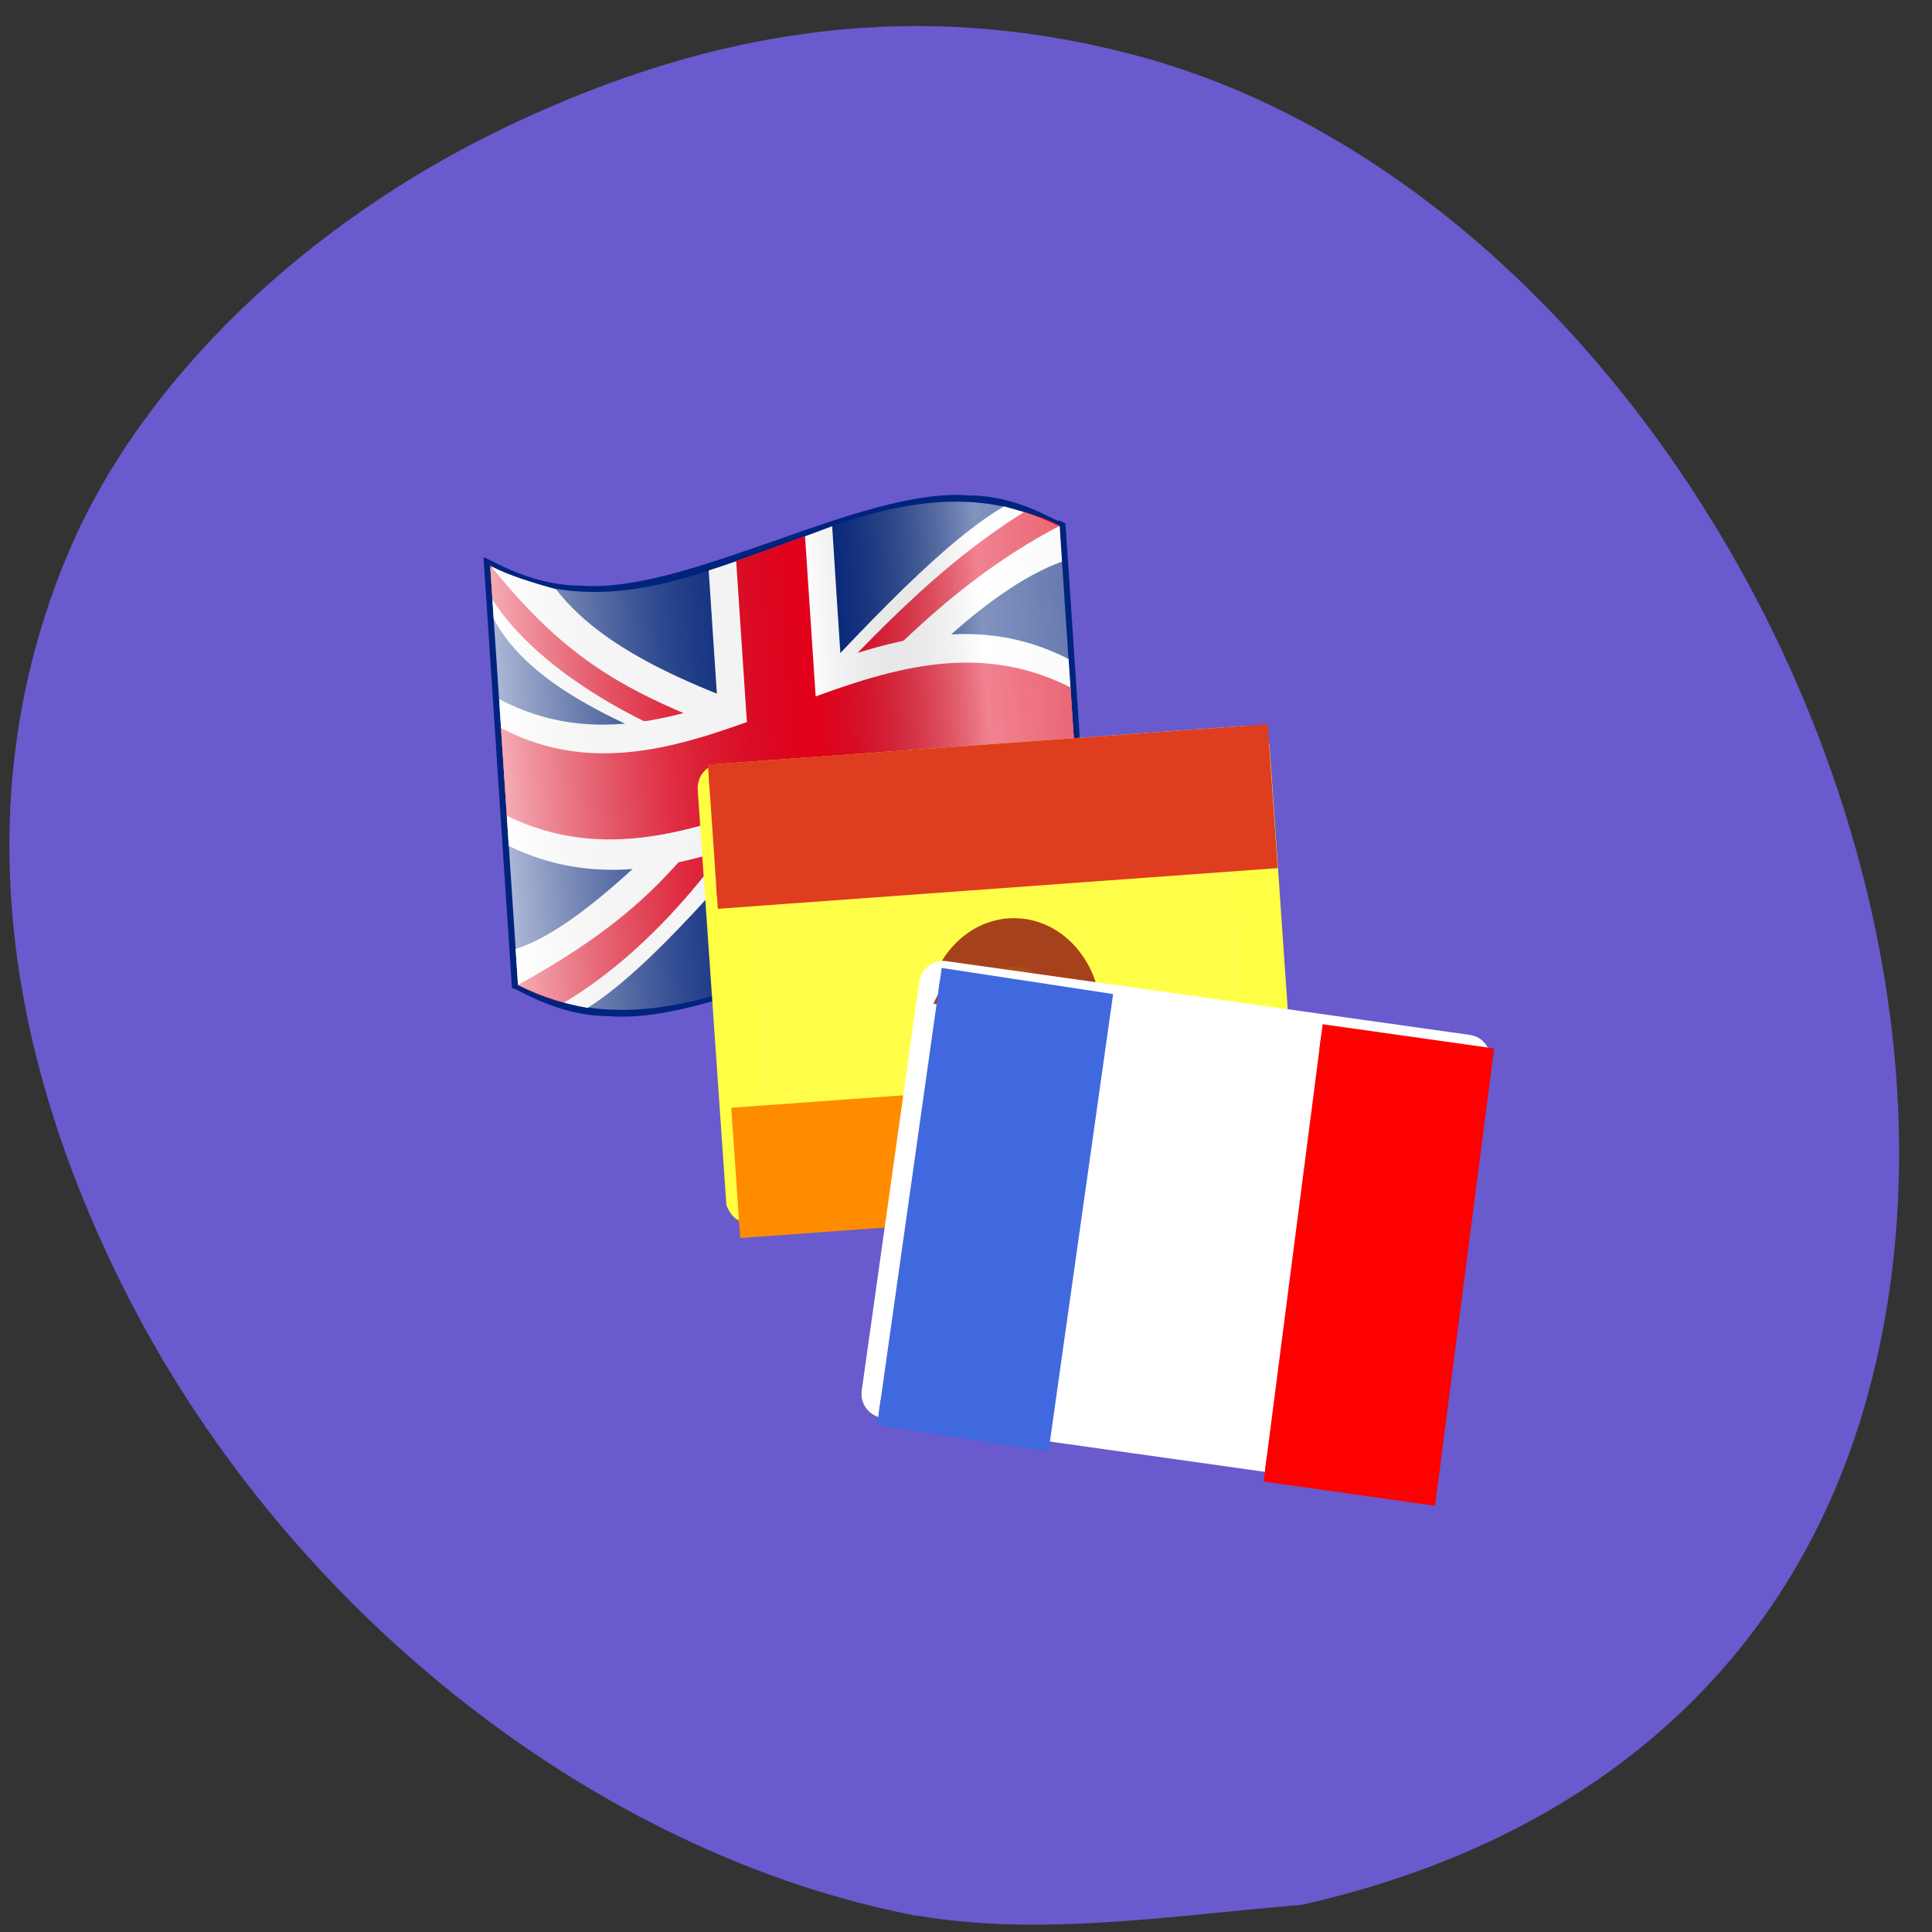 <svg xmlns="http://www.w3.org/2000/svg" viewBox="0 0 22 22"><rect x="0" y="0" width="22" height="22" fill="#333333" stroke="none"/><defs><linearGradient id="0" gradientUnits="userSpaceOnUse" x1="7.64" x2="292.86" gradientTransform="matrix(0.027 -0.001 0.002 0.029 5.284 5.065)"><stop stop-color="#fff" stop-opacity="0.667"/><stop offset="0.241" stop-color="#d6d6d6" stop-opacity="0.22"/><stop offset="0.459" stop-color="#4c4c4c" stop-opacity="0"/><stop offset="0.719" stop-color="#fff" stop-opacity="0.51"/><stop offset="0.874" stop-color="#f2f2f2" stop-opacity="0.4"/><stop offset="1" stop-color="#fff" stop-opacity="0.624"/></linearGradient></defs><path d="m 10.438 21.816 c -3.621 -0.695 -7.121 -3.438 -8.965 -7.02 c -1.543 -3 -1.785 -5.926 -0.695 -8.5 c 0.816 -1.938 2.672 -3.742 4.98 -4.848 c 2.457 -1.176 4.742 -1.445 7.105 -0.836 c 5.832 1.5 10.11 9.363 8.371 15.395 c -0.852 2.945 -3.102 4.941 -6.414 5.684 c -1.441 0.117 -2.965 0.367 -4.383 0.121" fill="#695acd"/><path d="m 12.06 5.926 c 0.004 0.051 -0.422 -0.281 -1.027 -0.285 c -0.609 -0.047 -1.402 0.23 -2.199 0.512 c -0.797 0.277 -1.594 0.563 -2.223 0.516 c -0.621 -0.004 -1.074 -0.34 -1.105 -0.32 c 0.008 0.141 0.316 4.766 0.324 4.906 c 0.031 -0.027 0.48 0.313 1.098 0.316 c 0.625 0.051 1.422 -0.23 2.215 -0.512 c 0.797 -0.281 1.594 -0.563 2.219 -0.512 c 0.617 0.008 1.066 0.344 1.098 0.32 c -0.012 -0.141 -0.316 -4.766 -0.328 -4.906 c -0.035 -0.02 -0.07 -0.035 -0.07 -0.035" fill="#00237d"/><g fill="#fff"><path d="m 5.871 10.801 c 0.012 0.172 0.016 0.254 0.027 0.414 c 0.195 0.102 0.473 0.207 0.793 0.262 c 1.48 -0.934 3.648 -4.445 5.402 -5.082 c -0.012 -0.16 -0.016 -0.234 -0.027 -0.406 c -0.145 -0.082 -0.457 -0.172 -0.633 -0.223 c -1.547 0.906 -4.098 4.582 -5.562 5.04"/><path d="m 5.621 7.05 c -0.012 -0.188 -0.027 -0.453 -0.039 -0.609 c 0.199 0.109 0.477 0.191 0.75 0.27 c 1.242 1.605 4.918 1.629 6.01 3.441 c 0.02 0.297 0.023 0.352 0.039 0.605 c -0.141 -0.086 -0.59 -0.215 -0.781 -0.262 c -1.539 -1.664 -5.113 -1.84 -5.98 -3.449"/></g><g fill="#e3001b"><path d="m 5.609 6.832 c -0.016 -0.184 -0.02 -0.238 -0.027 -0.395 c 1.02 1.266 1.746 1.535 3.406 2.148 c 1.246 0.023 2.633 0.762 3.371 1.785 c 0.02 0.297 0.008 0.129 0.023 0.383 c -1.094 -1.223 -2.254 -1.891 -3.441 -1.977 c -1.105 -0.219 -2.699 -0.961 -3.332 -1.945"/><path d="m 8.754 8.512 c -0.902 1.145 -1.219 1.801 -2.855 2.703 c 0.195 0.102 0.348 0.156 0.523 0.203 c 1.203 -0.723 1.992 -1.941 2.496 -2.727 c 0.836 -0.813 1.719 -1.957 3.148 -2.703 c -0.145 -0.086 -0.227 -0.102 -0.406 -0.156 c -1.145 0.711 -2.043 1.766 -2.906 2.68"/></g><g fill="#fff"><path d="m 5.684 7.961 c 0.012 0.168 0.098 1.512 0.109 1.672 c 2.246 1.094 4.242 -1.543 6.488 -0.449 c -0.012 -0.164 -0.102 -1.512 -0.113 -1.68 c -2.238 -1.145 -4.285 1.617 -6.484 0.457"/><path d="m 8.07 6.496 c 0.012 0.168 0.305 4.609 0.313 4.766 c 0.52 -0.176 1.035 -0.379 1.406 -0.512 c -0.012 -0.16 -0.305 -4.586 -0.313 -4.758 c -0.281 0.105 -1.023 0.383 -1.406 0.504"/></g><g fill="#e3001b"><path d="m 8.383 6.387 c 0.012 0.168 0.305 4.602 0.316 4.762 c 0.184 -0.059 0.656 -0.238 0.781 -0.285 c -0.008 -0.164 -0.301 -4.586 -0.313 -4.758 c -0.305 0.105 -0.633 0.234 -0.785 0.281"/><path d="m 5.703 8.289 c 0.012 0.168 0.059 0.84 0.066 1 c 2.246 1.094 4.242 -1.566 6.484 -0.473 c -0.008 -0.164 -0.051 -0.816 -0.063 -0.988 c -2.242 -1.141 -4.289 1.617 -6.488 0.461"/></g><path d="m 12.383 10.754 c -2.246 -1.141 -4.234 1.605 -6.484 0.461 c -0.105 -1.586 -0.211 -3.172 -0.316 -4.758 c 2.25 1.141 4.238 -1.602 6.484 -0.461 c 0.105 1.586 0.211 3.172 0.316 4.758" fill="url(#0)"/><g transform="matrix(0.069 -0.005 0.005 0.072 0.072 1.24)"><path d="m 109.63 114.82 l 86.64 0.019 c 0.116 -0.045 0.22 0.071 0.268 0.182 l -0.023 65.02 c -0.008 0.107 -0.129 0.206 -0.241 0.198 l -86.64 -0.019 c -0.116 0.045 -0.22 -0.071 -0.268 -0.182 l 0.023 -65.02 c 0.008 -0.107 0.129 -0.206 0.241 -0.198" fill="#ffff49" stroke="#ffff43" stroke-width="7.251"/><path d="m 107.65 167.33 l 90.59 -0.008 l 0.032 16.853 l -90.64 0.004" fill="#ff8c00" stroke="#ff8c00" stroke-width="3.754"/><path d="m 107.73 113.16 l 90.41 0.033 l -0.007 18.794 l -90.42 0.021" fill="#de3d20" stroke="#de3d20" stroke-width="3.961"/></g><path d="m 156.5 135.72 c 0 6.408 -4.609 11.578 -10.398 11.578 c -5.733 0 -10.398 -5.17 -10.398 -11.578 c 0 -6.408 4.665 -11.578 10.398 -11.578 c 5.789 0 10.398 5.17 10.398 11.578" transform="matrix(0.07 0 0 0.073 1.318 1.67)" fill="#b24b1b" stroke="#a6421b" stroke-width="7.593"/><path d="m 142.15 111.69 l 70.08 -0.018 c 0.135 -0.019 0.193 0.064 0.211 0.199 l 0.023 54.833 c -0.033 0.096 -0.116 0.154 -0.206 0.167 l -70.08 0.018 c -0.141 -0.025 -0.199 -0.109 -0.211 -0.199 l -0.023 -54.833 c 0.033 -0.096 0.11 -0.199 0.206 -0.167" transform="matrix(0.085 0.012 -0.012 0.085 0 0)" fill="#fff" stroke="#fff" stroke-width="5.991"/><g stroke-width="3.37"><path d="m 141.41 109.73 l 21.278 -0.012 l -0.003 57.906 l -21.284 -0.033" transform="matrix(0.085 0.013 -0.012 0.085 0 0)" fill="#4069e0" stroke="#4069e0"/><path d="m 191.45 111.87 l 21.284 0.002 l 0.016 57.891 l -21.284 -0.002" transform="matrix(0.085 0.012 -0.011 0.085 0 0)" fill="#f00" stroke="#f00"/></g></svg>